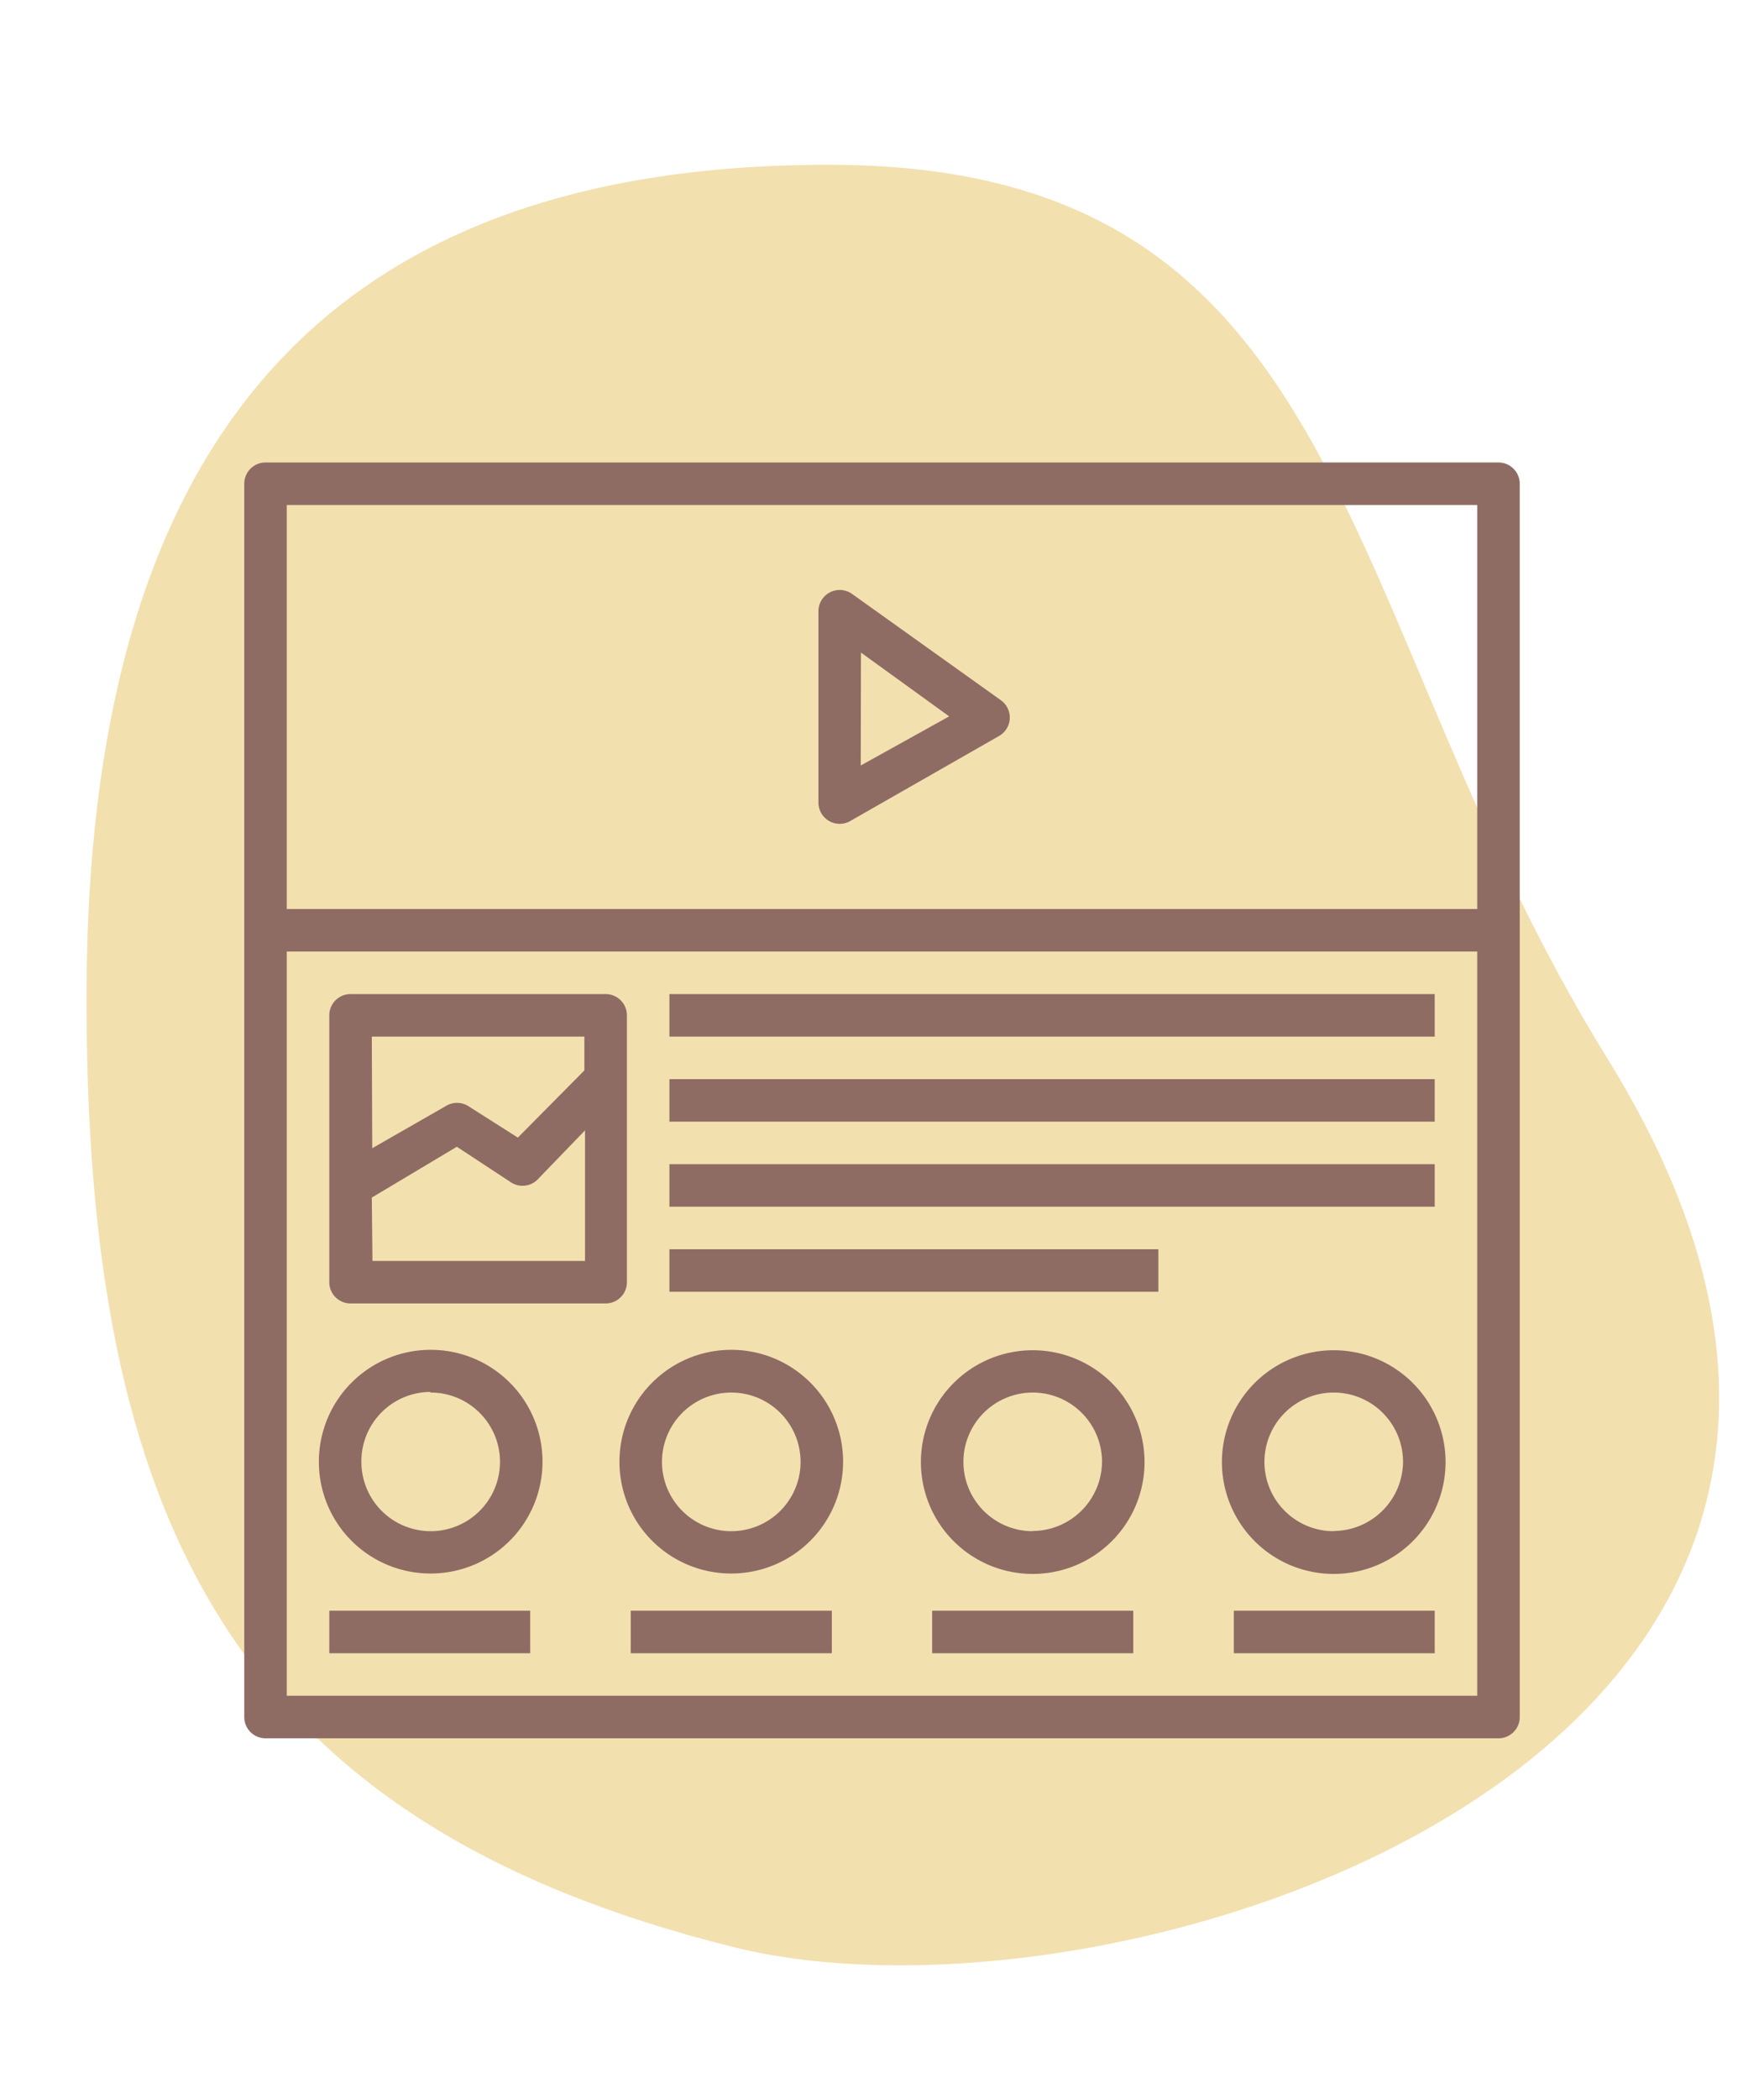 <svg id="Layer_1" data-name="Layer 1" xmlns="http://www.w3.org/2000/svg" viewBox="0 0 82.98 98.7"><defs><style>.cls-1{fill:#eed492;opacity:0.73;}.cls-2{fill:#8e6c64;}</style></defs><path id="egg" class="cls-1" d="M75.65,49.84c20,32.33-22.63,46.32-41.1,41.74C10.89,85.71,4,71.42,4.07,46.64S14.34,7.69,39.12,7.75,62.61,28.77,75.65,49.84Z"/><path class="cls-2" d="M70.49,21.75h-58a1,1,0,0,0-1,1v58a1,1,0,0,0,1,1h58a1,1,0,0,0,1-1v-58A1,1,0,0,0,70.49,21.75Zm-1,58h-56v-35h56Zm0-37h-56v-19h56Z"/><path class="cls-2" d="M16.49,61.3h12a1,1,0,0,0,1-1V47.75a1,1,0,0,0-1-1h-12a1,1,0,0,0-1,1V60.3A1,1,0,0,0,16.49,61.3Zm1-12.55h10v1.59L24.36,53.5,22,52A1,1,0,0,0,21,52l-3.49,2Zm0,7.57,4-2.39L24,55.58a1,1,0,0,0,1.26-.08l2.26-2.34V59.3h-10Z"/><rect class="cls-2" x="31.49" y="46.75" width="36" height="2"/><rect class="cls-2" x="31.49" y="50.75" width="36" height="2"/><rect class="cls-2" x="31.49" y="54.75" width="36" height="2"/><rect class="cls-2" x="31.49" y="58.75" width="23" height="2"/><path class="cls-2" d="M20.22,74A5.26,5.26,0,1,0,15,68.71h0A5.25,5.25,0,0,0,20.22,74Zm0-8.51A3.26,3.26,0,1,1,17,68.75a3.26,3.26,0,0,1,3.26-3.29Z"/><rect class="cls-2" x="15.49" y="75.75" width="9.45" height="2"/><path class="cls-2" d="M34.4,74a5.26,5.26,0,1,0-5.26-5.26h0A5.25,5.25,0,0,0,34.4,74Zm0-8.51a3.26,3.26,0,1,1-3.26,3.29,3.26,3.26,0,0,1,3.26-3.29Z"/><rect class="cls-2" x="29.67" y="75.75" width="9.46" height="2"/><path class="cls-2" d="M48.58,63.5a5.26,5.26,0,1,0,5.26,5.29,5.26,5.26,0,0,0-5.26-5.29Zm0,8.51a3.26,3.26,0,1,1,3.26-3.26h0A3.28,3.28,0,0,1,48.58,72Z"/><rect class="cls-2" x="43.85" y="75.75" width="9.46" height="2"/><path class="cls-2" d="M62.76,63.5A5.26,5.26,0,1,0,68,68.79a5.26,5.26,0,0,0-5.26-5.29Zm0,8.51A3.26,3.26,0,1,1,66,68.75h0A3.28,3.28,0,0,1,62.76,72Z"/><rect class="cls-2" x="58.04" y="75.75" width="9.45" height="2"/><path class="cls-2" d="M39,38.61a1,1,0,0,0,1,0l7-4a1,1,0,0,0,.5-.82,1,1,0,0,0-.42-.86l-7-5a1,1,0,0,0-1.39.23,1,1,0,0,0-.19.58v9A1,1,0,0,0,39,38.61Zm1.5-7.92,4.15,3L40.49,36Z"/></svg>